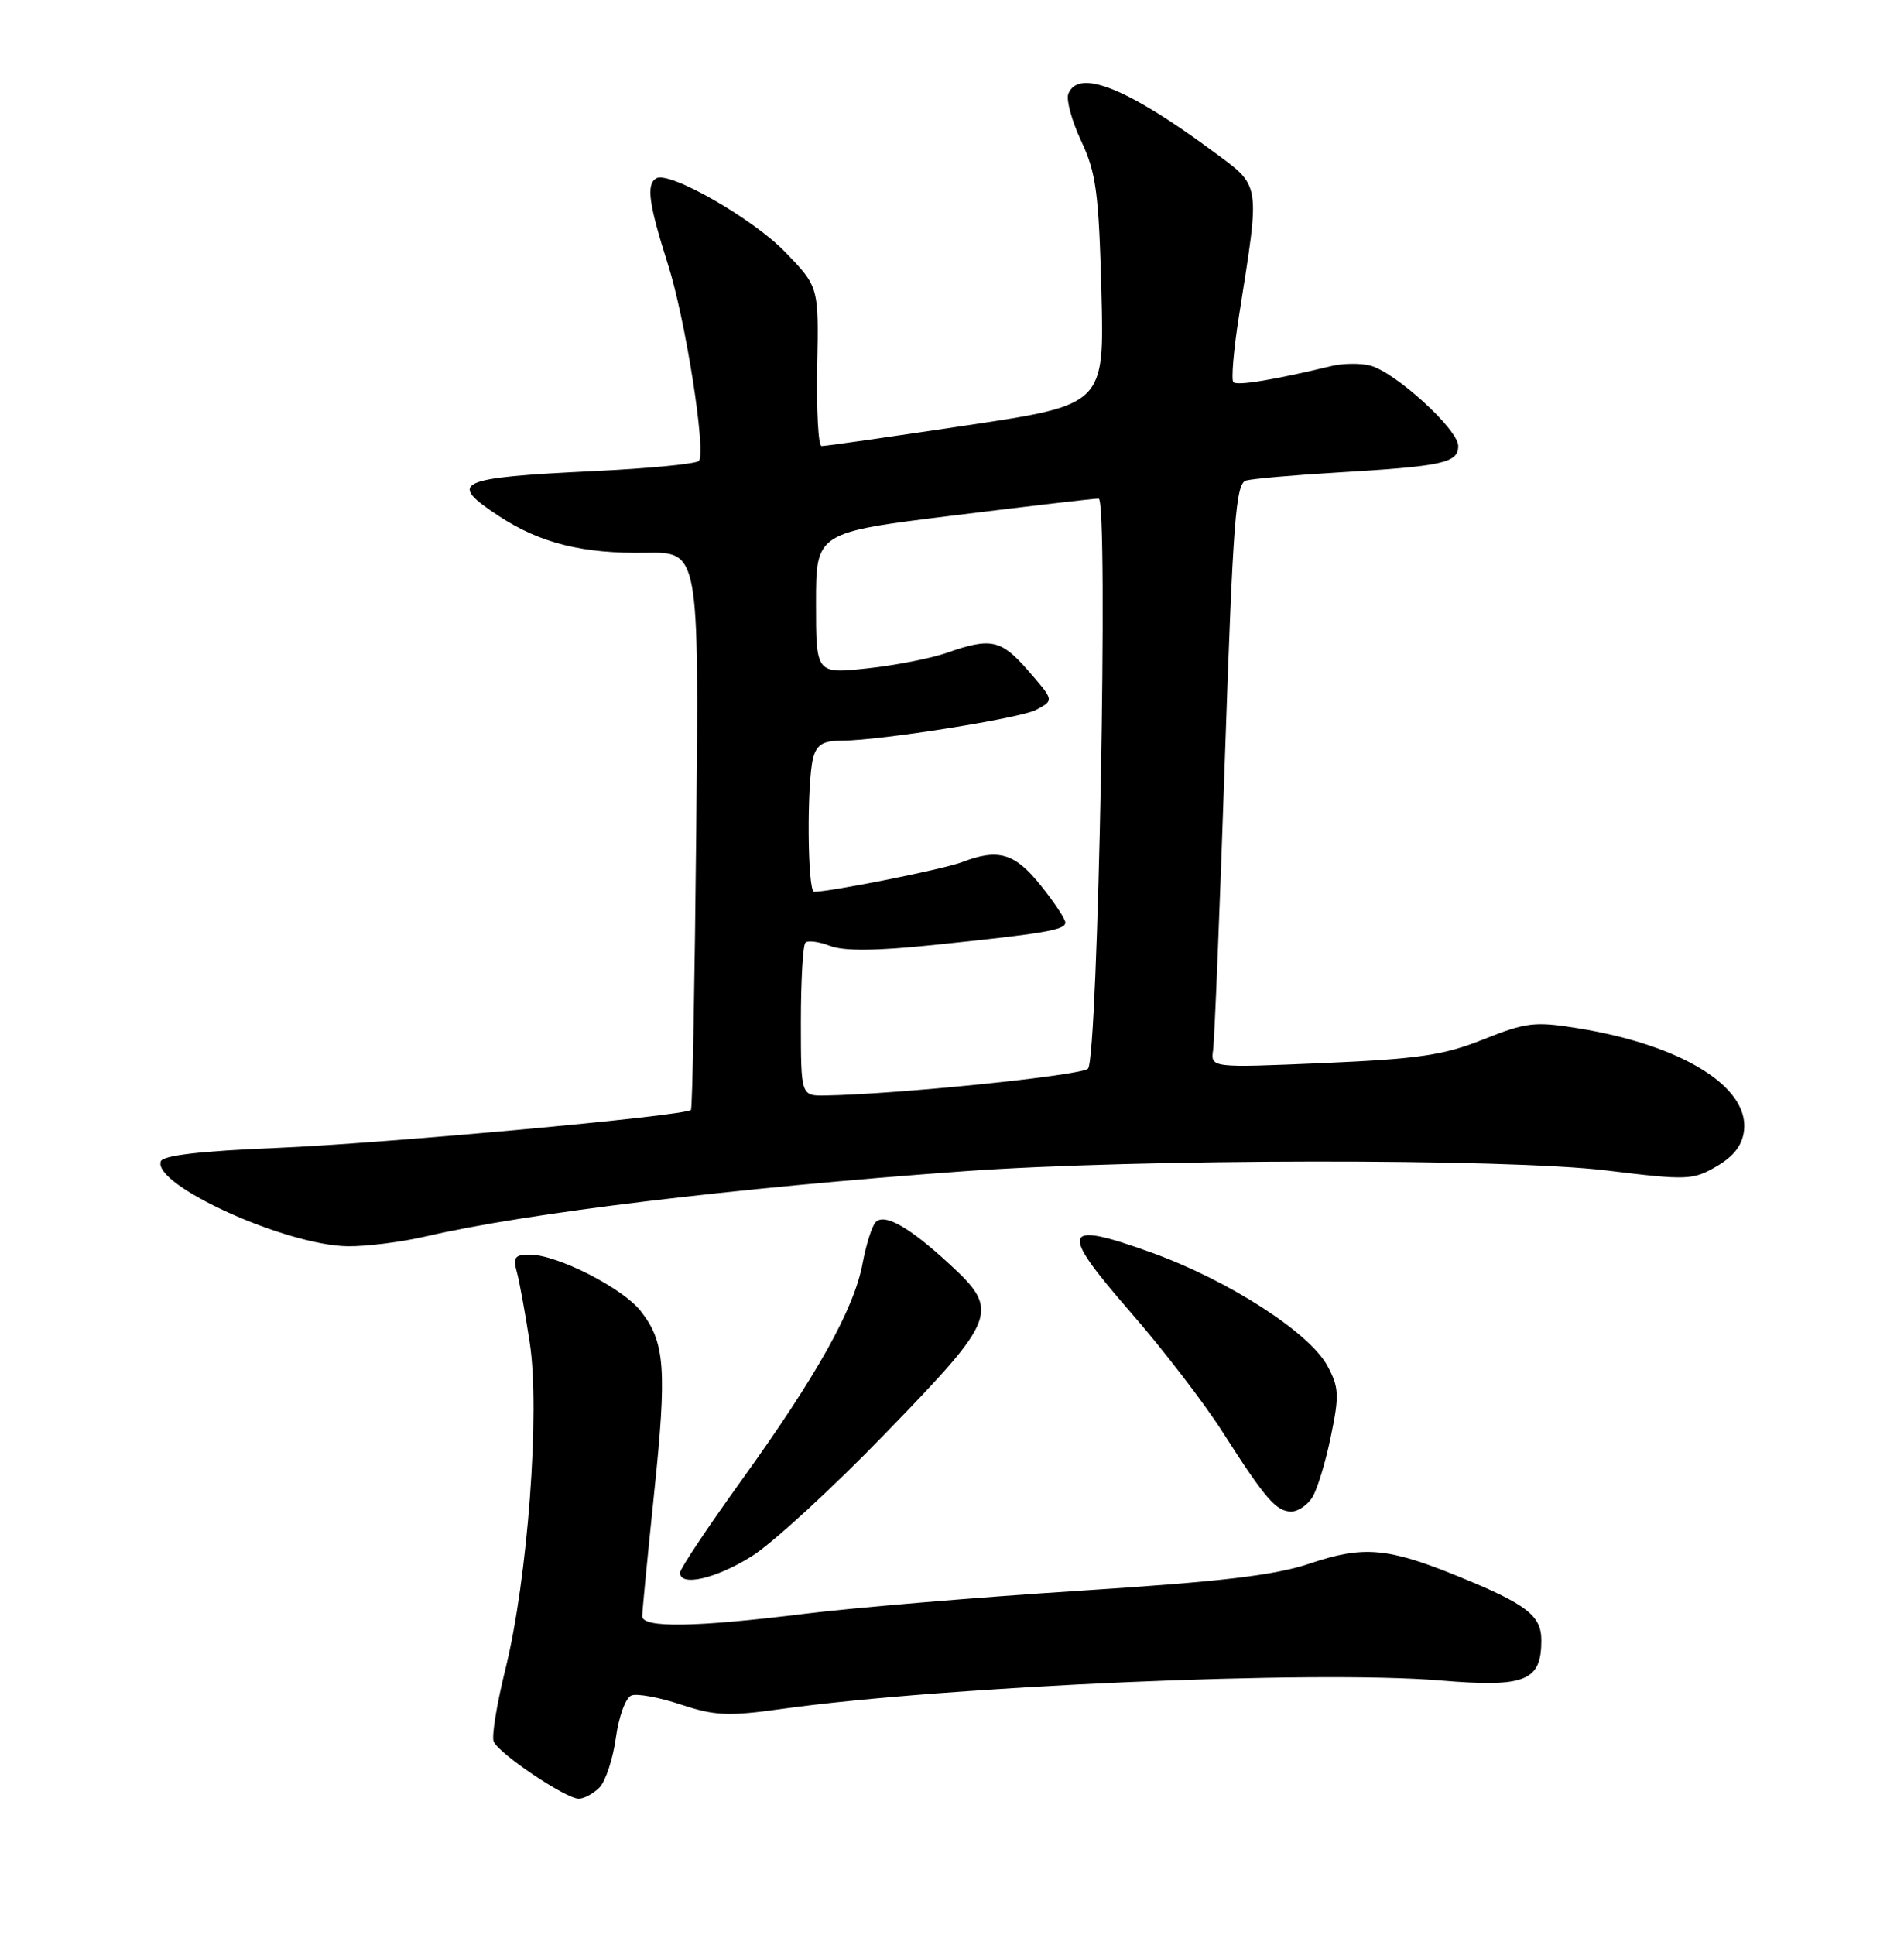 <?xml version="1.0" encoding="UTF-8" standalone="no"?>
<!DOCTYPE svg PUBLIC "-//W3C//DTD SVG 1.1//EN" "http://www.w3.org/Graphics/SVG/1.1/DTD/svg11.dtd" >
<svg xmlns="http://www.w3.org/2000/svg" xmlns:xlink="http://www.w3.org/1999/xlink" version="1.1" viewBox="0 0 252 256">
 <g >
 <path fill="currentColor"
d=" M 79.33 236.53 C 80.14 235.72 81.12 232.76 81.51 229.95 C 81.89 227.13 82.81 224.62 83.57 224.34 C 84.31 224.05 87.26 224.59 90.11 225.54 C 94.61 227.03 96.39 227.11 103.40 226.13 C 125.25 223.09 174.12 220.97 190.58 222.35 C 201.90 223.30 204.00 222.46 204.00 217.04 C 204.00 213.75 202.06 212.26 192.89 208.53 C 183.64 204.77 180.42 204.50 173.39 206.87 C 168.69 208.45 161.74 209.27 142.90 210.48 C 129.48 211.34 113.10 212.71 106.50 213.53 C 91.94 215.33 85.00 215.43 85.00 213.84 C 85.00 213.20 85.71 205.91 86.57 197.63 C 88.29 181.17 88.03 177.58 84.80 173.48 C 82.40 170.42 73.76 166.02 70.13 166.01 C 68.16 166.00 67.87 166.37 68.39 168.25 C 68.74 169.49 69.51 173.72 70.11 177.65 C 71.50 186.68 69.85 208.89 66.90 220.82 C 65.76 225.39 65.06 229.71 65.33 230.41 C 65.93 231.99 74.87 238.00 76.60 238.00 C 77.29 238.00 78.52 237.34 79.33 236.53 Z  M 99.55 205.88 C 102.27 204.17 110.23 196.86 117.22 189.63 C 132.04 174.34 132.38 173.45 125.64 167.24 C 120.35 162.36 117.09 160.51 115.90 161.70 C 115.42 162.18 114.63 164.66 114.16 167.19 C 113.03 173.22 108.17 181.93 98.15 195.86 C 93.67 202.08 90.00 207.59 90.00 208.09 C 90.00 209.99 94.80 208.88 99.55 205.88 Z  M 173.70 198.11 C 174.34 197.08 175.45 193.46 176.14 190.08 C 177.28 184.60 177.22 183.57 175.68 180.71 C 173.29 176.30 162.55 169.39 152.38 165.73 C 140.50 161.45 140.07 162.65 149.60 173.59 C 153.85 178.46 159.35 185.61 161.81 189.47 C 167.46 198.32 168.91 200.00 170.91 200.00 C 171.80 200.00 173.05 199.15 173.70 198.11 Z  M 56.50 163.57 C 69.62 160.51 97.05 157.19 127.50 154.98 C 150.59 153.31 199.43 153.25 212.69 154.88 C 223.31 156.18 224.05 156.16 227.19 154.33 C 229.48 153.00 230.60 151.53 230.83 149.59 C 231.50 143.77 222.54 138.26 208.82 136.05 C 203.14 135.13 201.98 135.27 196.35 137.52 C 191.11 139.62 187.81 140.11 175.18 140.66 C 160.22 141.30 160.22 141.30 160.56 138.90 C 160.74 137.58 161.45 120.19 162.12 100.26 C 163.19 68.80 163.56 63.97 164.92 63.58 C 165.79 63.34 171.22 62.86 177.00 62.52 C 191.00 61.69 193.00 61.25 193.00 59.01 C 193.00 56.81 184.64 49.20 181.31 48.36 C 180.02 48.04 177.73 48.07 176.23 48.43 C 168.63 50.27 163.74 51.07 163.24 50.57 C 162.94 50.27 163.27 46.30 163.99 41.76 C 166.81 23.85 166.96 24.77 160.44 19.95 C 149.12 11.59 142.69 9.05 141.39 12.43 C 141.09 13.21 141.86 16.02 143.11 18.68 C 145.07 22.86 145.43 25.50 145.77 38.53 C 146.17 53.56 146.17 53.56 127.84 56.30 C 117.75 57.81 109.15 59.04 108.73 59.02 C 108.30 59.01 108.05 54.26 108.16 48.47 C 108.37 37.95 108.37 37.95 103.93 33.36 C 99.63 28.90 88.52 22.56 86.84 23.60 C 85.51 24.42 85.86 26.98 88.41 35.00 C 90.70 42.19 93.44 59.49 92.52 60.97 C 92.27 61.36 86.04 61.98 78.65 62.33 C 60.36 63.21 59.15 63.78 66.05 68.30 C 71.52 71.88 77.13 73.28 85.50 73.14 C 92.51 73.03 92.51 73.03 92.15 109.76 C 91.95 129.97 91.64 146.66 91.45 146.86 C 90.71 147.65 50.69 151.31 36.58 151.89 C 26.51 152.30 21.53 152.88 21.27 153.68 C 20.24 156.81 37.80 164.78 46.00 164.90 C 48.48 164.94 53.20 164.34 56.50 163.57 Z  M 106.00 135.17 C 106.00 129.76 106.27 125.06 106.60 124.73 C 106.93 124.40 108.40 124.59 109.85 125.15 C 111.68 125.86 115.90 125.83 123.50 125.04 C 138.38 123.50 141.00 123.05 141.00 122.06 C 141.00 121.60 139.54 119.39 137.75 117.16 C 134.31 112.87 132.14 112.23 127.32 114.08 C 124.91 115.01 109.98 117.99 107.75 118.00 C 106.86 118.00 106.76 103.49 107.63 100.25 C 108.10 98.51 108.96 98.00 111.44 98.00 C 116.38 98.00 135.07 95.04 137.15 93.92 C 139.53 92.64 139.54 92.69 135.90 88.53 C 132.47 84.64 131.09 84.35 125.38 86.36 C 123.24 87.11 118.46 88.05 114.75 88.44 C 108.00 89.16 108.00 89.16 108.00 79.80 C 108.00 70.45 108.00 70.45 126.25 68.20 C 136.29 66.96 144.91 65.95 145.41 65.97 C 146.73 66.01 145.34 140.06 144.00 141.40 C 143.09 142.31 118.77 144.79 109.25 144.95 C 106.00 145.00 106.00 145.00 106.00 135.17 Z "/>
</g>
</svg>